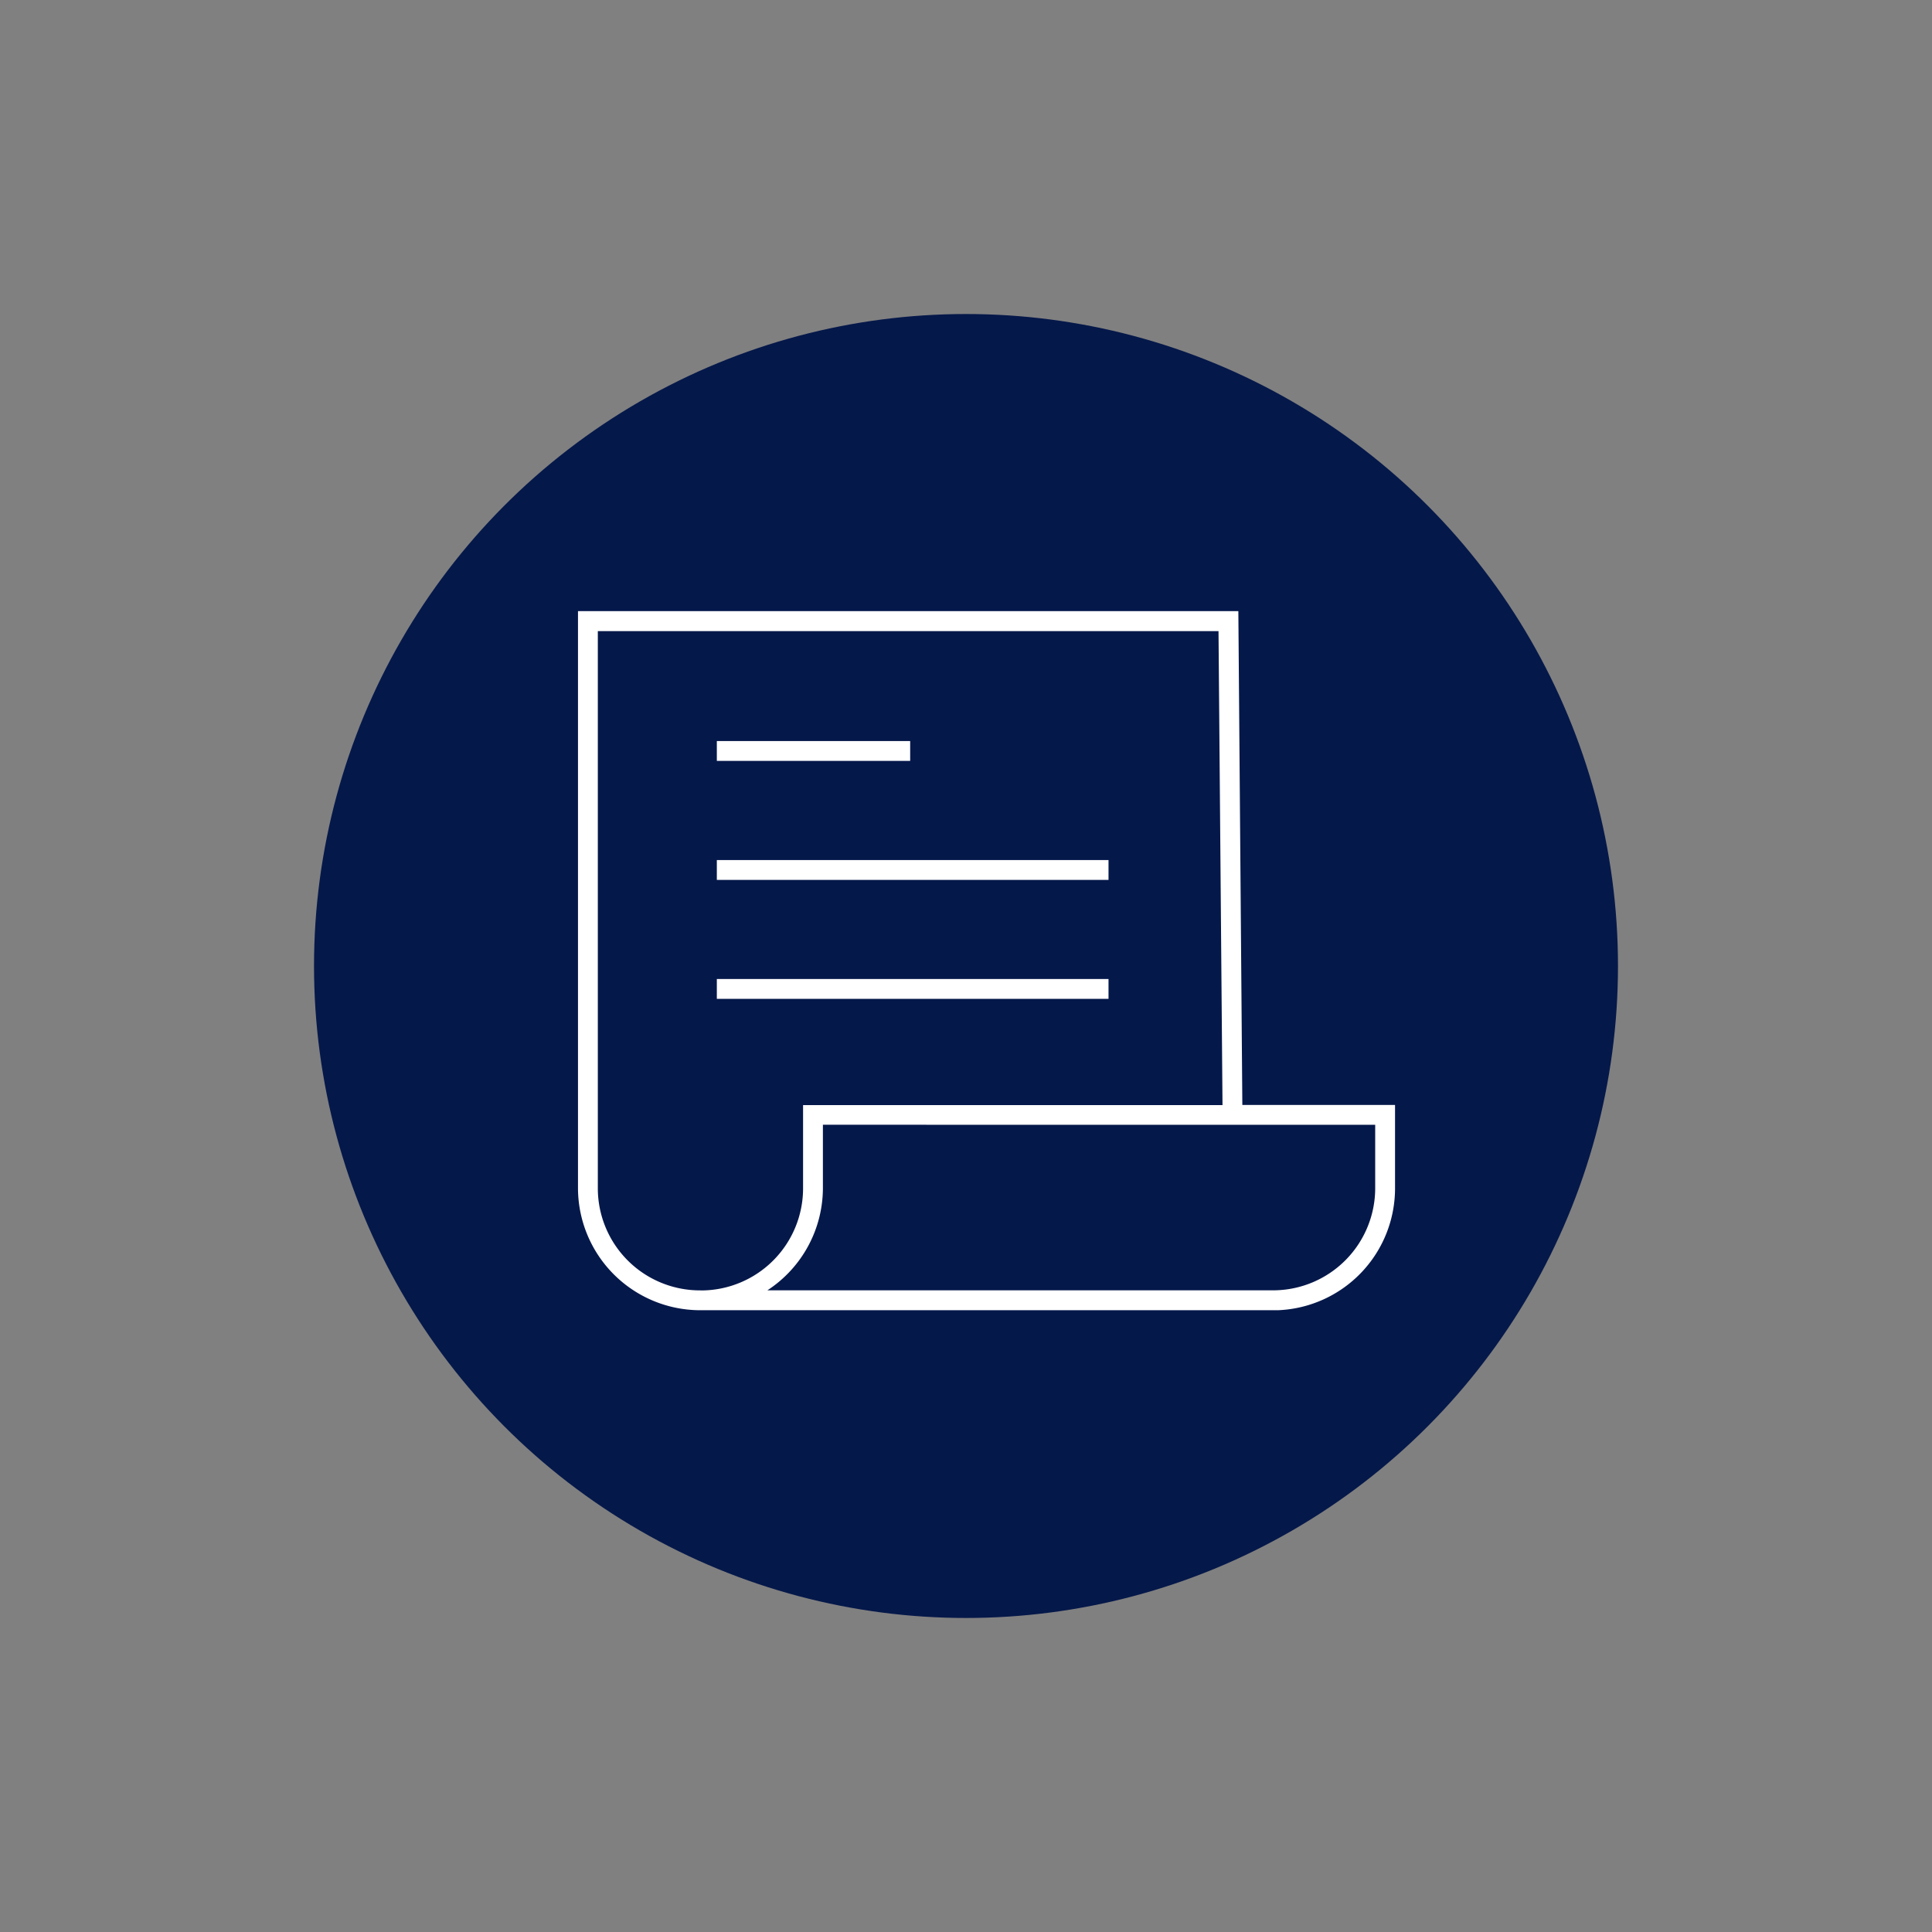 <svg id="Camada_1" data-name="Camada 1" xmlns="http://www.w3.org/2000/svg" viewBox="0 0 300 300"><rect x="0" y="0" width="300" height="300" fill="#808080" stroke="none"/><defs><style>.cls-1{fill:#05184a;}.cls-2{fill:#fff;}</style></defs><circle class="cls-1" cx="150" cy="150" r="101.24"/><path class="cls-2" d="M198.45,203.45h0a18.94,18.94,0,0,0,18.17-19.09V171.58H192.91l-.62-76.68H89.75v89.46a19,19,0,0,0,18.78,19.09h89.92Zm15.09-28.79v9.7a15.87,15.87,0,0,1-15.7,16H119.16a19,19,0,0,0,8.62-15.86v-9.85ZM108.69,200.37a15.86,15.86,0,0,1-15.86-15.86V98h96.38l.62,73.6H124.7v12.78a15.86,15.86,0,0,1-15.7,16Z"/><rect class="cls-2" x="111.31" y="115.07" width="30.02" height="3.08"/><rect class="cls-2" x="111.31" y="133.55" width="60.82" height="3.08"/><rect class="cls-2" x="111.31" y="152.02" width="60.82" height="3.08"/></svg>